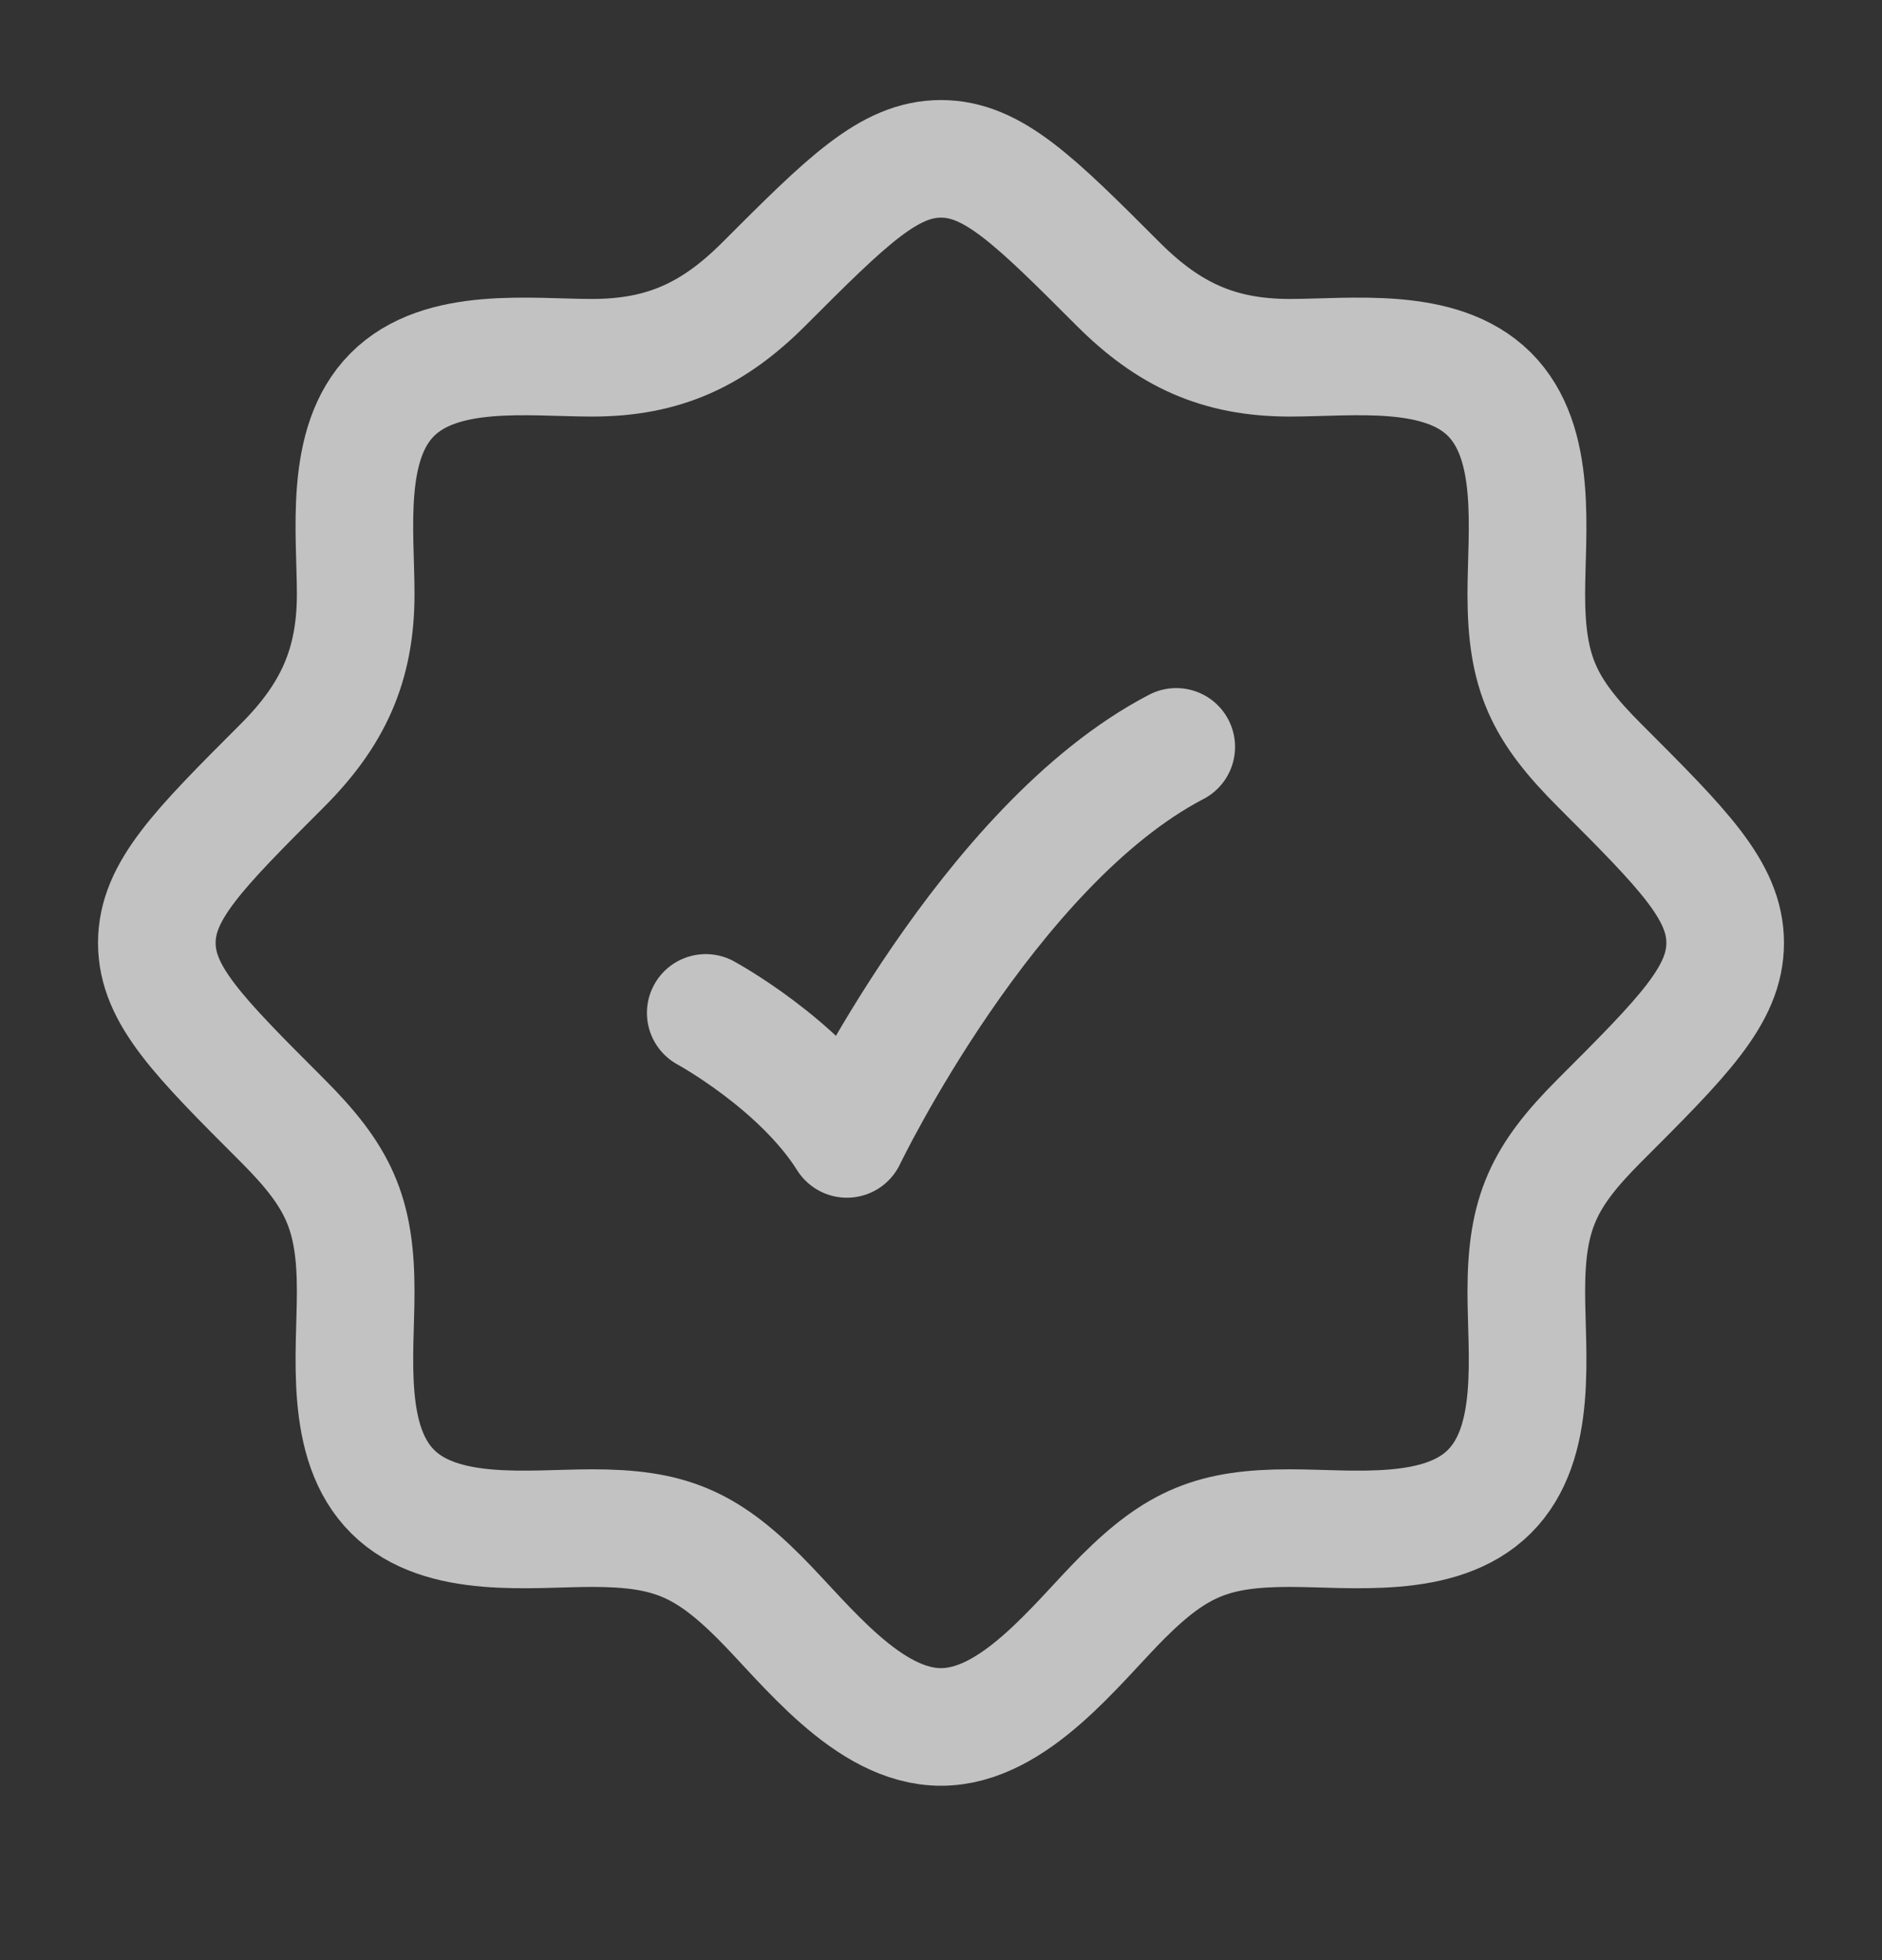 <svg width="24" height="25" viewBox="0 0 24 25" fill="none" xmlns="http://www.w3.org/2000/svg">
<rect x="0" y="0" width="24" height="25" fill="#333333" stroke="none"/>
<path d="M18.991 19.026H19M18.991 19.026C18.368 19.644 17.239 19.49 16.448 19.49C15.476 19.49 15.009 19.68 14.315 20.373C13.725 20.964 12.934 22.026 12 22.026C11.066 22.026 10.275 20.964 9.685 20.373C8.991 19.68 8.523 19.49 7.552 19.49C6.761 19.49 5.632 19.644 5.009 19.026C4.382 18.404 4.536 17.271 4.536 16.474C4.536 15.468 4.316 15.005 3.599 14.288C2.533 13.222 2 12.689 2 12.026C2 11.364 2.533 10.831 3.599 9.765C4.239 9.125 4.536 8.491 4.536 7.578C4.536 6.787 4.382 5.659 5 5.036C5.622 4.408 6.756 4.563 7.552 4.563C8.464 4.563 9.098 4.266 9.738 3.626C10.804 2.559 11.338 2.026 12 2.026C12.662 2.026 13.196 2.559 14.262 3.626C14.902 4.265 15.536 4.563 16.448 4.563C17.239 4.563 18.368 4.409 18.991 5.026C19.618 5.649 19.464 6.782 19.464 7.578C19.464 8.585 19.684 9.048 20.401 9.765C21.467 10.831 22 11.364 22 12.026C22 12.689 21.467 13.222 20.401 14.288C19.684 15.005 19.464 15.468 19.464 16.474C19.464 17.271 19.618 18.404 18.991 19.026Z" stroke="white" stroke-opacity="0.7" stroke-width="1.5"/>
<path d="M9 12.919C9 12.919 10.2 13.571 10.8 14.526C10.8 14.526 12.6 10.776 15 9.526" stroke="white" stroke-opacity="0.7" stroke-width="1.5" stroke-linecap="round" stroke-linejoin="round"/>
</svg>
